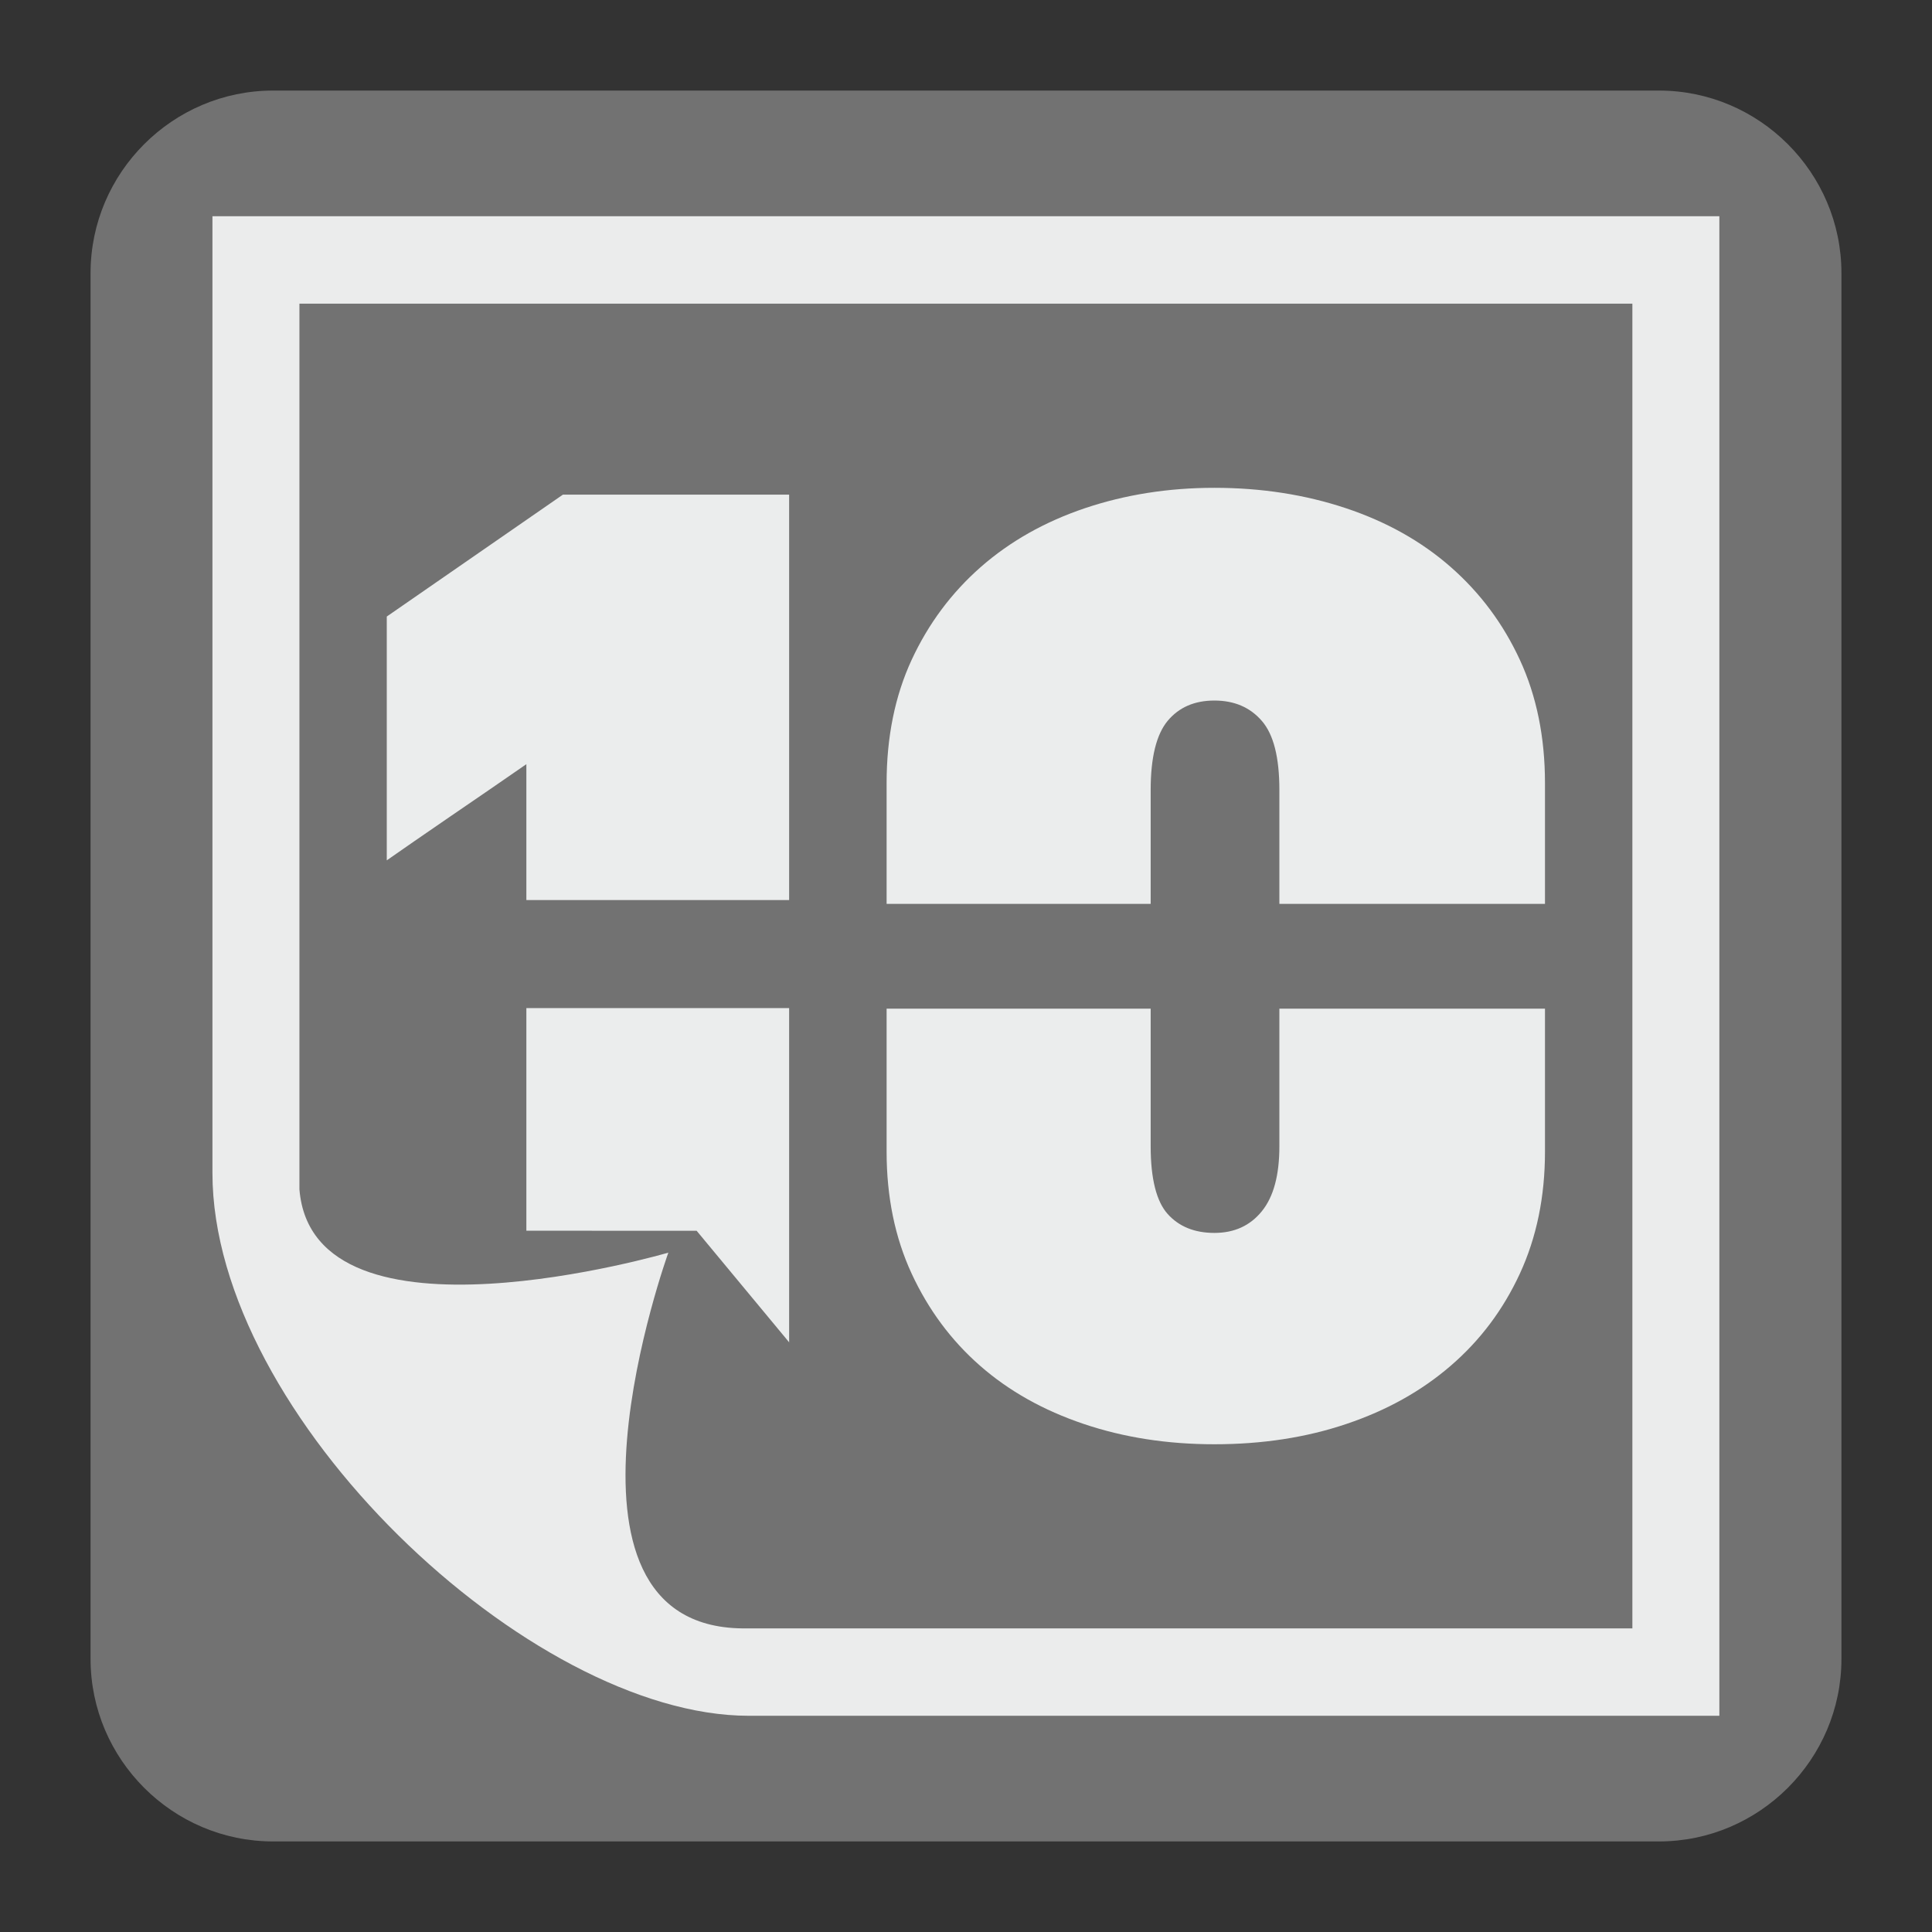 <?xml version="1.0" encoding="UTF-8"?>
<!DOCTYPE svg PUBLIC "-//W3C//DTD SVG 1.1//EN" "http://www.w3.org/Graphics/SVG/1.1/DTD/svg11.dtd">
<svg version="1.1" xmlns="http://www.w3.org/2000/svg" xmlns:xlink="http://www.w3.org/1999/xlink" x="0px" y="0px" width="128" height="128" viewBox="0, 0, 128, 128">
  <rect x="0" y="0" width="128" height="128" fill="#333333" stroke="none"/>
  <g id="Background">
    <rect x="0" y="0" width="128" height="128" fill="#000000" fill-opacity="0"/>
  </g>
  <g id="Background">
    <path d="M18.095,6 L109.907,6 C116.561,6 122,11.439 122,18.095 L122,109.907 C122,116.561 116.561,122 109.907,122 L18.095,122 C11.439,122 6,116.561 6,109.907 L6,18.095 C6,11.439 11.439,6 18.095,6" fill="#727272"/>
    <path d="M34.873,95.238 L34.873,66.79 L52.282,66.79 L52.282,95.238 z M34.873,59.631 L34.873,50.629 C33.315,51.707 31.639,52.862 29.844,54.085 C28.05,55.314 26.643,56.288 25.625,57 L25.625,40.847 L37.293,32.772 L52.282,32.772 L52.282,59.631 z M102.359,76.299 C102.359,79.291 101.801,81.985 100.696,84.379 C99.591,86.771 98.065,88.803 96.119,90.48 C94.174,92.161 91.872,93.443 89.206,94.339 C86.547,95.238 83.63,95.686 80.456,95.686 C77.345,95.686 74.454,95.238 71.796,94.339 C69.135,93.443 66.845,92.161 64.928,90.48 C63.014,88.803 61.508,86.771 60.398,84.379 C59.292,81.985 58.74,79.291 58.74,76.299 L58.74,66.827 L76.235,66.827 L76.235,75.943 C76.235,78.094 76.615,79.592 77.359,80.428 C78.108,81.263 79.14,81.684 80.456,81.684 C81.775,81.684 82.821,81.208 83.598,80.25 C84.379,79.291 84.762,77.857 84.762,75.943 L84.762,66.827 L102.359,66.827 z M58.74,59.885 L58.74,51.889 C58.74,48.835 59.292,46.112 60.398,43.719 C61.508,41.325 63.032,39.279 64.973,37.571 C66.919,35.864 69.22,34.567 71.883,33.668 C74.55,32.772 77.404,32.319 80.456,32.319 C83.57,32.319 86.47,32.772 89.164,33.668 C91.859,34.567 94.174,35.864 96.119,37.571 C98.065,39.279 99.591,41.325 100.696,43.719 C101.801,46.112 102.359,48.835 102.359,51.889 L102.359,59.885 L84.762,59.885 L84.762,52.337 C84.762,50.181 84.379,48.656 83.598,47.76 C82.821,46.861 81.775,46.413 80.456,46.413 C79.14,46.413 78.108,46.861 77.359,47.76 C76.615,48.656 76.235,50.181 76.235,52.337 L76.235,59.885 z" fill="#EBEDED"/>
    <path d="M24.666,81.534 L46.154,81.542 L59.552,97.695 L39.074,95.882 z" fill="#727272"/>
    <path d="M49.606,113.675 L113.912,113.675 L113.912,14.326 L14.075,14.326 L14.075,77.715 C14.075,93.809 35.106,113.675 49.606,113.675 z M19.838,20.117 L108.149,20.117 L108.149,107.885 C108.149,107.885 57.361,107.885 49.186,107.885 C35.343,107.738 44.28,82.99 44.28,82.99 C44.28,82.99 20.747,89.886 19.838,78.803 C19.838,70.541 19.838,50.592 19.838,20.117" fill="#EBECEC"/>
  </g>
  <defs/>
</svg>
